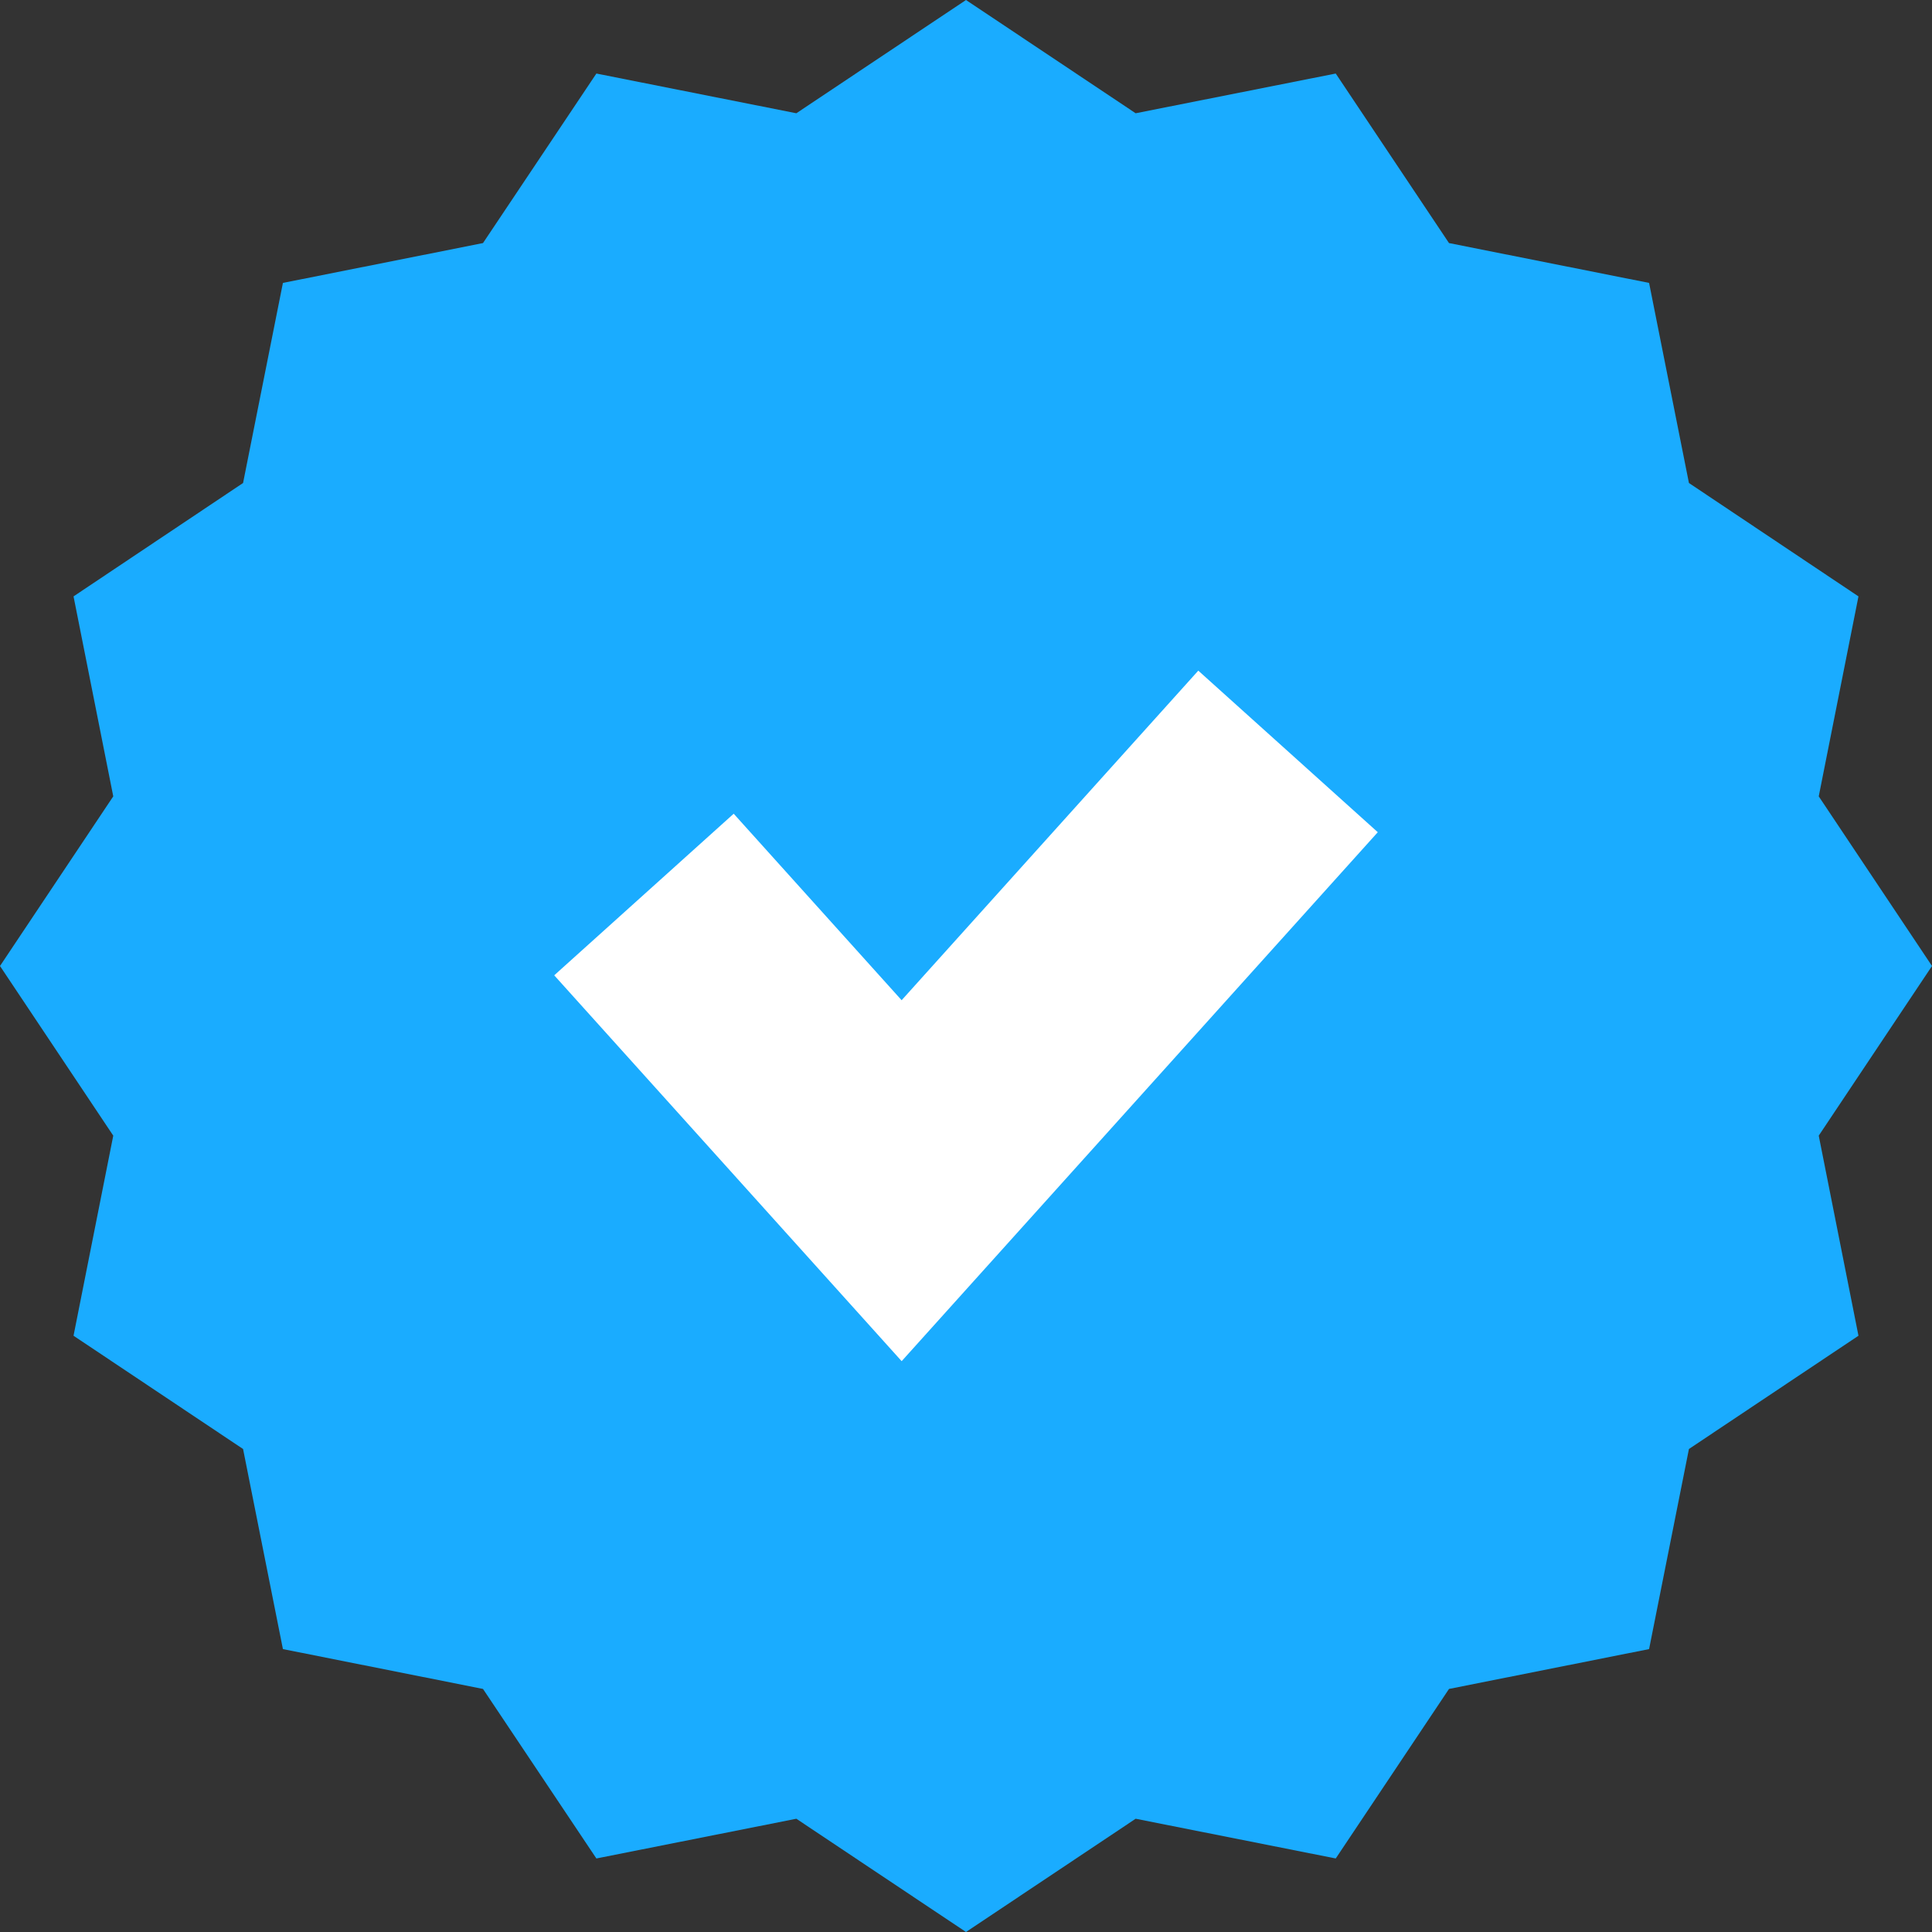 <svg width="16" height="16" viewBox="0 0 16 16" fill="none" xmlns="http://www.w3.org/2000/svg">
<rect x="0" y="0" width="16" height="16" fill="#333333" stroke="none"/>
<path d="M8 0L9.405 0.938L11.062 0.609L12 2.013L13.657 2.343L13.987 4L15.391 4.939L15.062 6.595L16 8L15.062 9.405L15.391 11.062L13.987 12L13.657 13.657L12 13.987L11.062 15.391L9.405 15.062L8 16L6.595 15.062L4.939 15.391L4 13.987L2.343 13.657L2.013 12L0.609 11.062L0.938 9.405L0 8L0.938 6.595L0.609 4.939L2.013 4L2.343 2.343L4 2.013L4.939 0.609L6.595 0.938L8 0Z" fill="#1AACFF"/>
<path d="M5.333 7.408L7.467 9.778L10.667 6.223" stroke="white" stroke-width="2"/>
</svg>
